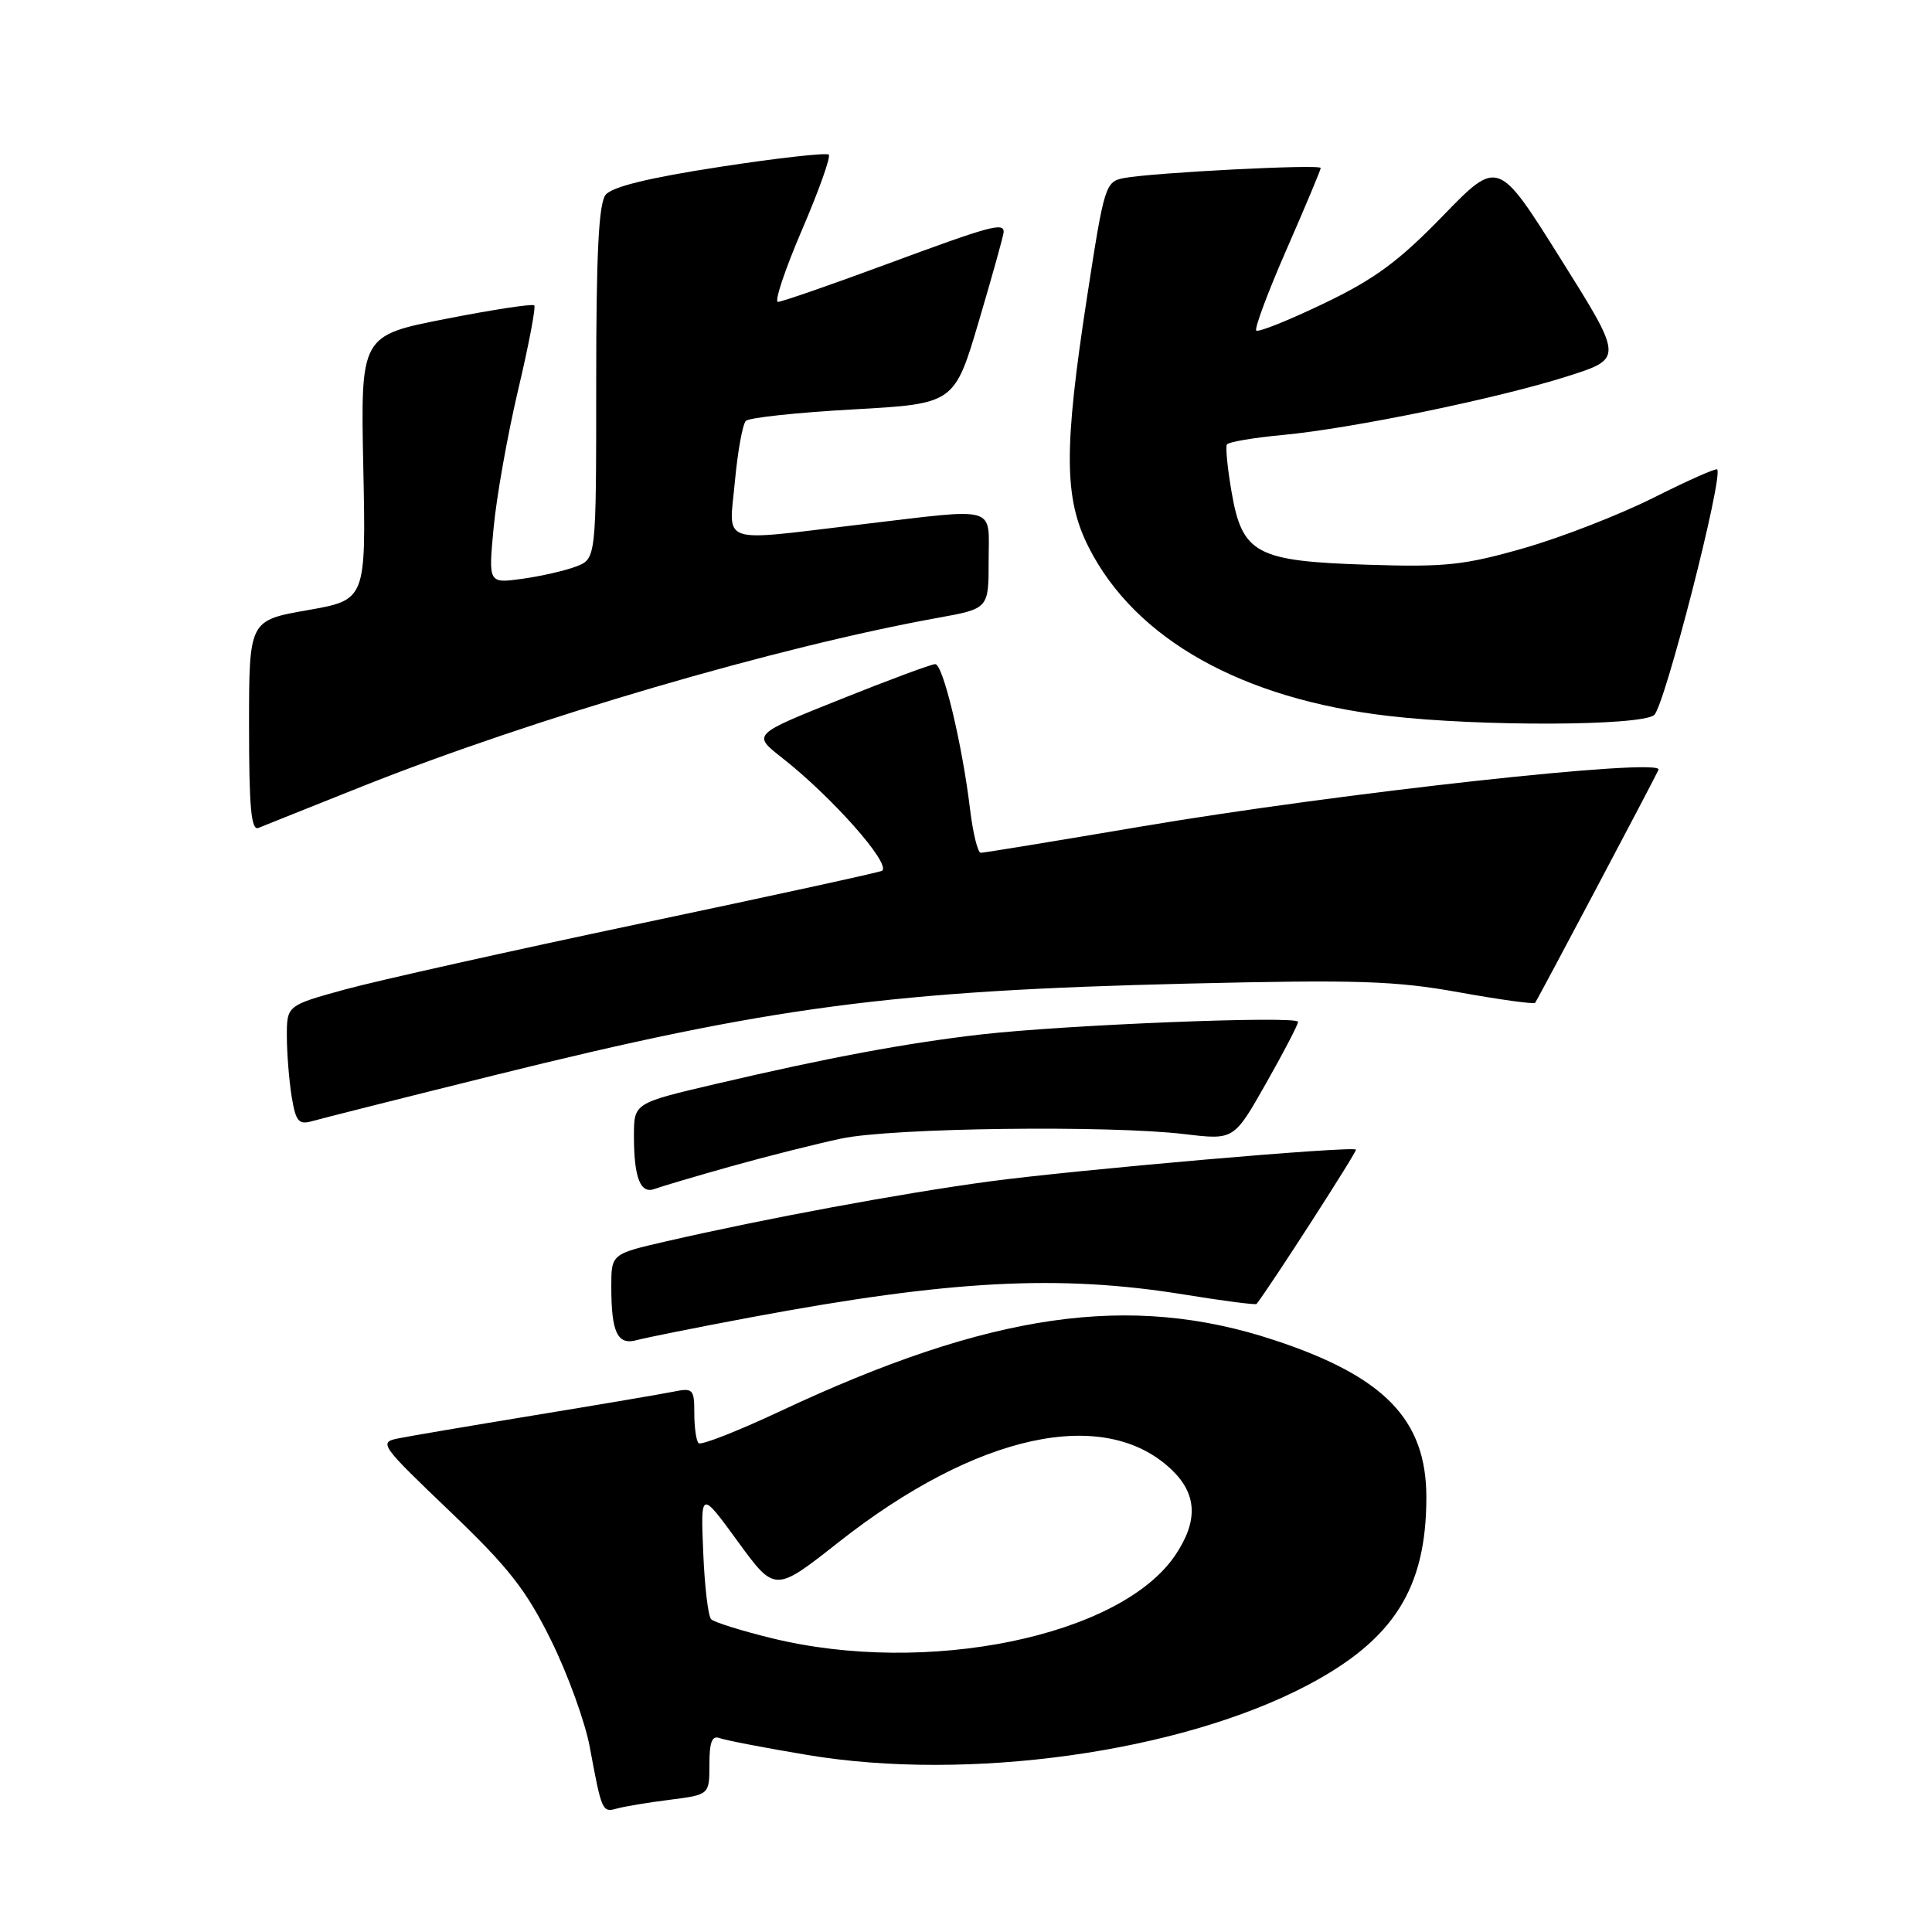 <?xml version="1.0" encoding="UTF-8" standalone="no"?>
<!DOCTYPE svg PUBLIC "-//W3C//DTD SVG 1.1//EN" "http://www.w3.org/Graphics/SVG/1.1/DTD/svg11.dtd" >
<svg xmlns="http://www.w3.org/2000/svg" xmlns:xlink="http://www.w3.org/1999/xlink" version="1.1" viewBox="0 0 256 256">
 <g >
 <path fill="currentColor"
d=" M 88.75 238.48 C 94.00 237.81 94.00 237.81 94.00 233.80 C 94.00 230.83 94.35 229.92 95.36 230.31 C 96.11 230.59 101.33 231.60 106.97 232.54 C 128.29 236.11 156.28 232.21 173.19 223.33 C 184.68 217.29 189.00 210.47 189.00 198.38 C 188.99 188.11 183.46 182.40 168.87 177.58 C 149.73 171.25 131.21 173.92 103.32 187.02 C 97.71 189.65 92.88 191.54 92.57 191.23 C 92.25 190.92 92.00 189.13 92.00 187.25 C 92.00 184.06 91.82 183.88 89.25 184.40 C 87.74 184.71 79.53 186.10 71.00 187.50 C 62.47 188.90 54.28 190.29 52.79 190.59 C 50.16 191.12 50.39 191.44 59.56 200.21 C 67.44 207.74 69.71 210.65 73.04 217.39 C 75.24 221.85 77.54 228.20 78.15 231.50 C 79.73 240.03 79.80 240.19 81.75 239.64 C 82.71 239.37 85.86 238.84 88.75 238.48 Z  M 99.50 174.55 C 125.92 169.61 140.35 168.85 156.89 171.53 C 162.05 172.37 166.38 172.93 166.50 172.78 C 168.23 170.59 179.87 152.53 179.67 152.33 C 179.16 151.82 142.50 155.01 131.00 156.56 C 119.33 158.14 101.43 161.46 88.25 164.49 C 81.00 166.16 81.00 166.16 81.00 170.50 C 81.00 176.57 81.82 178.29 84.39 177.57 C 85.55 177.25 92.35 175.89 99.50 174.55 Z  M 96.89 154.54 C 101.63 153.21 108.20 151.56 111.50 150.86 C 118.24 149.44 146.97 149.08 157.00 150.28 C 163.50 151.06 163.50 151.06 167.75 143.56 C 170.09 139.44 172.00 135.76 172.00 135.40 C 172.00 134.56 141.32 135.78 130.00 137.07 C 120.10 138.21 109.77 140.13 94.75 143.65 C 84.00 146.17 84.00 146.17 84.00 150.51 C 84.00 156.09 84.86 158.27 86.77 157.53 C 87.60 157.22 92.16 155.87 96.89 154.54 Z  M 65.41 142.50 C 102.06 133.40 118.12 131.27 157.50 130.33 C 179.87 129.80 184.87 129.96 193.29 131.48 C 198.68 132.45 203.23 133.08 203.41 132.88 C 203.69 132.55 219.04 103.57 219.76 102.00 C 220.53 100.34 177.43 105.07 151.09 109.54 C 139.87 111.44 130.36 113.00 129.96 113.00 C 129.56 113.00 128.92 110.41 128.54 107.25 C 127.50 98.61 124.96 88.00 123.92 88.00 C 123.42 88.00 117.76 90.10 111.35 92.67 C 99.69 97.33 99.69 97.33 103.60 100.39 C 110.21 105.57 118.05 114.41 116.89 115.38 C 116.67 115.56 102.33 118.69 85.00 122.34 C 67.67 125.99 50.01 129.94 45.75 131.10 C 38.00 133.23 38.00 133.23 38.01 137.36 C 38.02 139.64 38.31 143.22 38.65 145.33 C 39.20 148.63 39.58 149.07 41.39 148.55 C 42.55 148.22 53.36 145.49 65.41 142.50 Z  M 48.00 104.20 C 70.66 95.18 103.03 85.70 124.25 81.87 C 131.00 80.65 131.00 80.65 131.00 74.33 C 131.00 66.88 132.50 67.31 114.00 69.50 C 94.99 71.76 96.59 72.31 97.38 63.77 C 97.75 59.80 98.40 56.20 98.83 55.77 C 99.26 55.34 105.65 54.66 113.03 54.25 C 126.47 53.50 126.47 53.50 129.72 42.50 C 131.51 36.45 132.98 31.16 132.99 30.75 C 133.01 29.43 131.26 29.91 117.50 35.00 C 110.07 37.75 103.58 40.00 103.08 40.00 C 102.58 40.00 104.01 35.73 106.25 30.50 C 108.50 25.28 110.10 20.77 109.82 20.49 C 109.54 20.21 103.05 20.93 95.40 22.11 C 86.00 23.55 81.10 24.75 80.25 25.81 C 79.33 26.97 79.00 33.55 79.00 50.72 C 79.00 74.05 79.00 74.05 76.32 75.07 C 74.85 75.63 71.63 76.36 69.17 76.70 C 64.71 77.31 64.71 77.31 65.41 69.91 C 65.79 65.83 67.25 57.63 68.65 51.69 C 70.06 45.74 71.02 40.68 70.79 40.46 C 70.56 40.23 65.29 41.03 59.08 42.25 C 47.78 44.46 47.78 44.46 48.14 61.97 C 48.50 79.49 48.50 79.49 40.75 80.85 C 33.00 82.21 33.00 82.21 33.00 96.21 C 33.00 107.02 33.28 110.10 34.25 109.70 C 34.94 109.42 41.12 106.94 48.00 104.20 Z  M 219.18 94.75 C 220.56 93.64 228.40 63.07 227.53 62.20 C 227.35 62.02 223.56 63.71 219.10 65.95 C 214.63 68.19 206.92 71.20 201.96 72.62 C 194.02 74.90 191.52 75.16 181.22 74.83 C 166.42 74.36 164.61 73.39 163.19 65.19 C 162.65 62.06 162.37 59.23 162.57 58.90 C 162.77 58.56 166.09 58.00 169.94 57.64 C 179.10 56.79 198.60 52.77 207.79 49.83 C 215.08 47.50 215.08 47.50 206.79 34.29 C 198.50 21.07 198.50 21.07 191.18 28.61 C 185.34 34.63 182.16 36.98 175.40 40.22 C 170.75 42.45 166.73 44.06 166.46 43.80 C 166.20 43.54 168.01 38.68 170.49 33.02 C 172.97 27.35 175.00 22.51 175.00 22.26 C 175.00 21.73 152.78 22.87 148.95 23.59 C 146.47 24.06 146.32 24.54 144.05 39.29 C 140.93 59.55 140.98 66.06 144.27 72.54 C 150.42 84.68 164.55 92.62 184.02 94.87 C 196.12 96.28 217.37 96.20 219.18 94.75 Z  M 102.22 217.06 C 98.22 216.08 94.62 214.95 94.23 214.56 C 93.83 214.16 93.36 210.16 93.18 205.67 C 92.84 197.50 92.84 197.50 97.76 204.25 C 102.68 211.00 102.68 211.00 111.09 204.37 C 129.38 189.96 146.36 186.25 155.25 194.75 C 158.63 197.98 158.78 201.54 155.73 206.07 C 148.47 216.84 122.79 222.12 102.22 217.06 Z "/>
</g>
</svg>